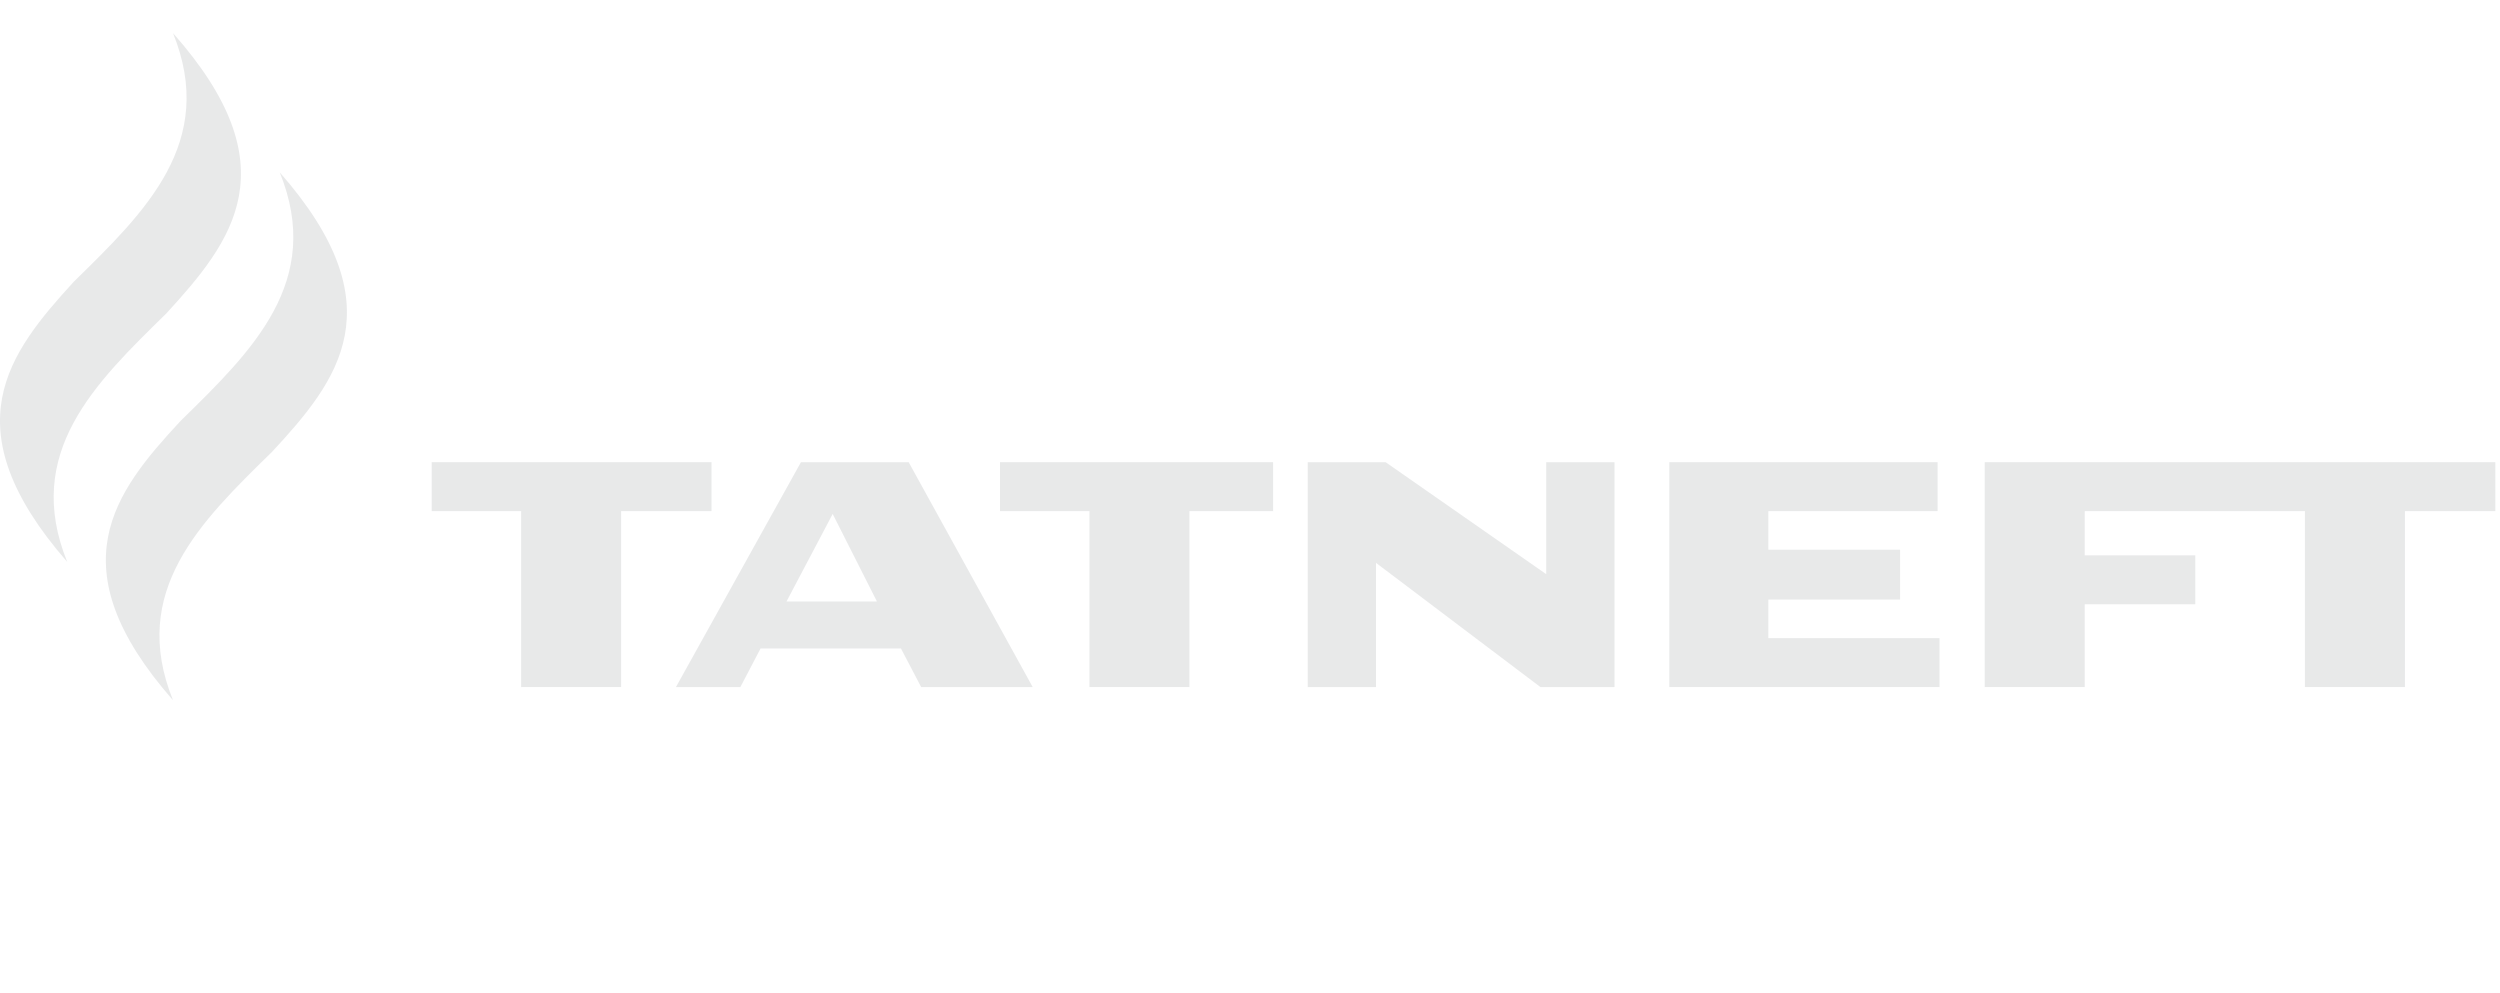 <svg width="151" height="60" viewBox="0 0 151 60" fill="none" xmlns="http://www.w3.org/2000/svg">
<g opacity="0.5">
<path d="M16.897 10.411C19.569 17.004 15.213 21.21 10.915 25.415C6.907 29.735 3.364 34.225 10.45 42.295C7.778 35.702 12.134 31.497 16.432 27.291C20.44 22.972 23.983 18.482 16.897 10.411Z" fill="#D1D3D4"/>
<path d="M10.45 2C13.122 8.593 8.766 12.798 4.468 17.004C0.518 21.323 -3.025 25.813 4.061 33.941C1.389 27.348 5.745 23.142 10.043 18.936C14.051 14.56 17.594 10.07 10.45 2Z" fill="#D1D3D4"/>
<path d="M119.876 27.916V41.499H125.917V36.498H132.596V33.543H125.917V30.872H139.217V41.499H145.258V30.872H150.717V27.916H119.876Z" fill="#D1D3D4"/>
<path d="M106.808 38.544V36.214H114.765V33.202H106.808V30.872H117.03V27.916H100.825V41.499H117.146V38.544H106.808Z" fill="#D1D3D4"/>
<path d="M76.895 27.916H60.4V30.872H65.802V41.499H71.842V30.872H76.895V27.916Z" fill="#D1D3D4"/>
<path d="M42.976 27.916H26.074V30.872H31.476V41.499H37.516V30.872H42.976V27.916Z" fill="#D1D3D4"/>
<path d="M54.883 27.916H48.377L40.827 41.499H44.718L45.938 39.169H54.418L55.638 41.499H62.375L54.883 27.916ZM47.506 36.328L50.294 31.042L52.966 36.328H47.506Z" fill="#D1D3D4"/>
<path d="M93.391 27.916V34.679L83.691 27.916H78.987V41.499H83.11V33.997L93.042 41.499H97.515V27.916H93.391Z" fill="#D1D3D4"/>
</g>
</svg>
